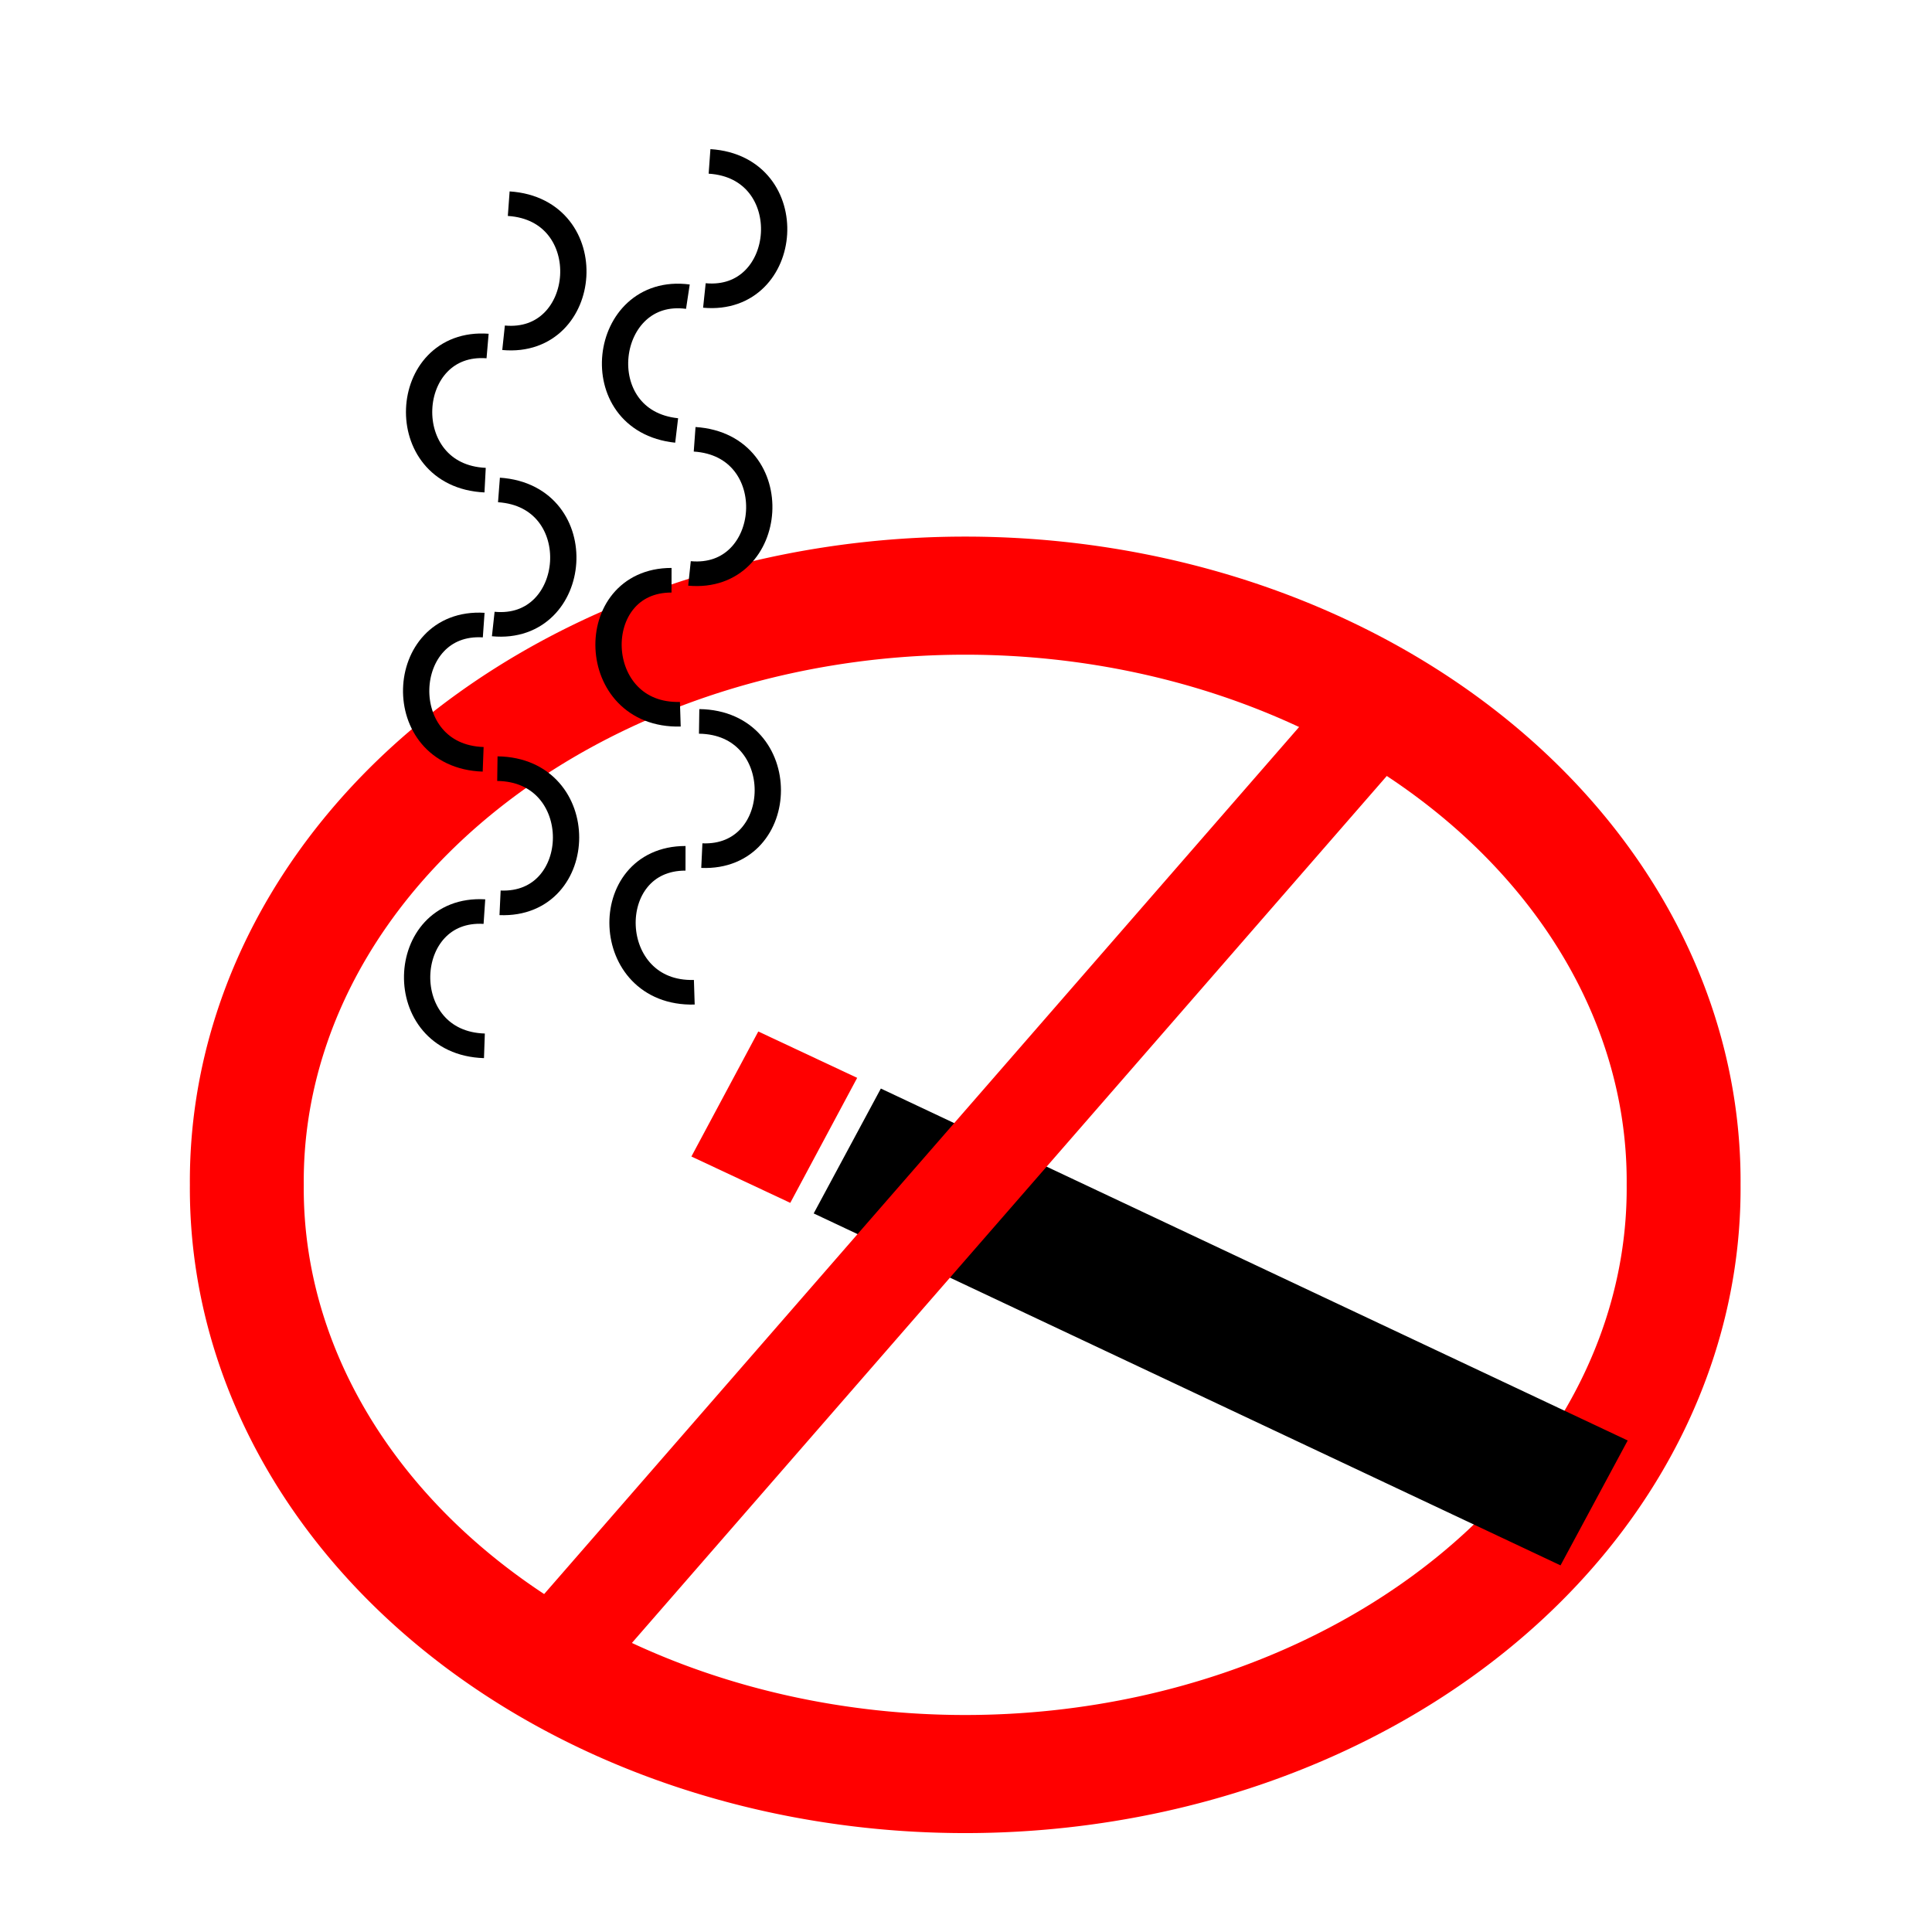 <svg:svg xmlns:dc="http://purl.org/dc/elements/1.1/" xmlns:ns2="http://web.resource.org/cc/" xmlns:rdf="http://www.w3.org/1999/02/22-rdf-syntax-ns#" xmlns:svg="http://www.w3.org/2000/svg" height="475.342" id="svg8716" version="1.0" viewBox="-46.469 -36.481 475.342 475.342" width="475.342">
  <svg:g id="layer1" transform="translate(-36.074 -10.903)">
    <svg:g fill="none" id="g14656" transform="matrix(1.47 0 0 1.376 -76.165 -98.902)">
      <svg:path d="m480.27 233.31a254.21 199.8 0 1 1 -508.41 0 254.21 199.8 0 1 1 508.41 0z" id="path10996" stroke="#f00" stroke-width="40.298" transform="matrix(.473 0 0 .524 99.363 142.89)" />
      <svg:path d="m186.55 259.09l125 62.93" id="path8724" stroke="#000" stroke-width="25" />
      <svg:path d="m166.06 248.9l16.55 8.29" id="path8726" stroke="#f00" stroke-width="25" />
      <svg:g id="g10950" stroke="#000" stroke-width="4.4" transform="translate(20.168 -90.052)">
        <svg:path d="m139.31 296.81c-14.57-0.02-14 24.41 1.47 23.95" id="path10930" />
        <svg:path d="m142.04 296.33c14.56 0.64 15.04-23.79-0.45-24" id="path10934" />
        <svg:path d="m136.97 247.09c-14.57-0.02-14.01 24.41 1.47 23.96" id="path10940" />
      </svg:g>
      <svg:g id="g10963" stroke="#000" stroke-width="4.4" transform="translate(20.168 -90.052)">
        <svg:path d="m105.65 306.34c-14.544-0.92-15.482 23.5 0 24" id="path10196" />
        <svg:path d="m108.27 304.77c14.56 0.64 15.04-23.79-0.45-23.99" id="path10926" />
        <svg:path d="m105.53 255.11c-14.534-0.96-15.567 23.45-0.09 24" id="path10942" />
      </svg:g>
      <svg:g id="g10955" stroke="#000" stroke-width="4.4" transform="matrix(-.995 -.097 .097 -.995 272.46 414.96)">
        <svg:path d="m139.31 296.81c-14.57-0.02-14 24.41 1.47 23.95" id="path10957" />
        <svg:path d="m142.04 296.33c14.56 0.64 15.04-23.79-0.45-24" id="path10959" />
        <svg:path d="m136.97 247.09c-14.57-0.02-14.01 24.41 1.47 23.96" id="path10961" />
      </svg:g>
      <svg:g id="g10968" stroke="#000" stroke-width="4.4" transform="matrix(-.999 -.036 .036 -.999 223.54 423.52)">
        <svg:path d="m105.65 306.34c-14.544-0.92-15.482 23.5 0 24" id="path10970" />
        <svg:path d="m108.27 304.77c14.56 0.64 15.04-23.79-0.45-23.99" id="path10972" />
        <svg:path d="m105.53 255.11c-14.534-0.96-15.567 23.45-0.09 24" id="path10974" />
      </svg:g>
      <svg:path d="m280.57 174.09l-147 180.36" id="path11732" stroke="#f00" stroke-width="16.908" />
    </svg:g>
  </svg:g>
</svg:svg>